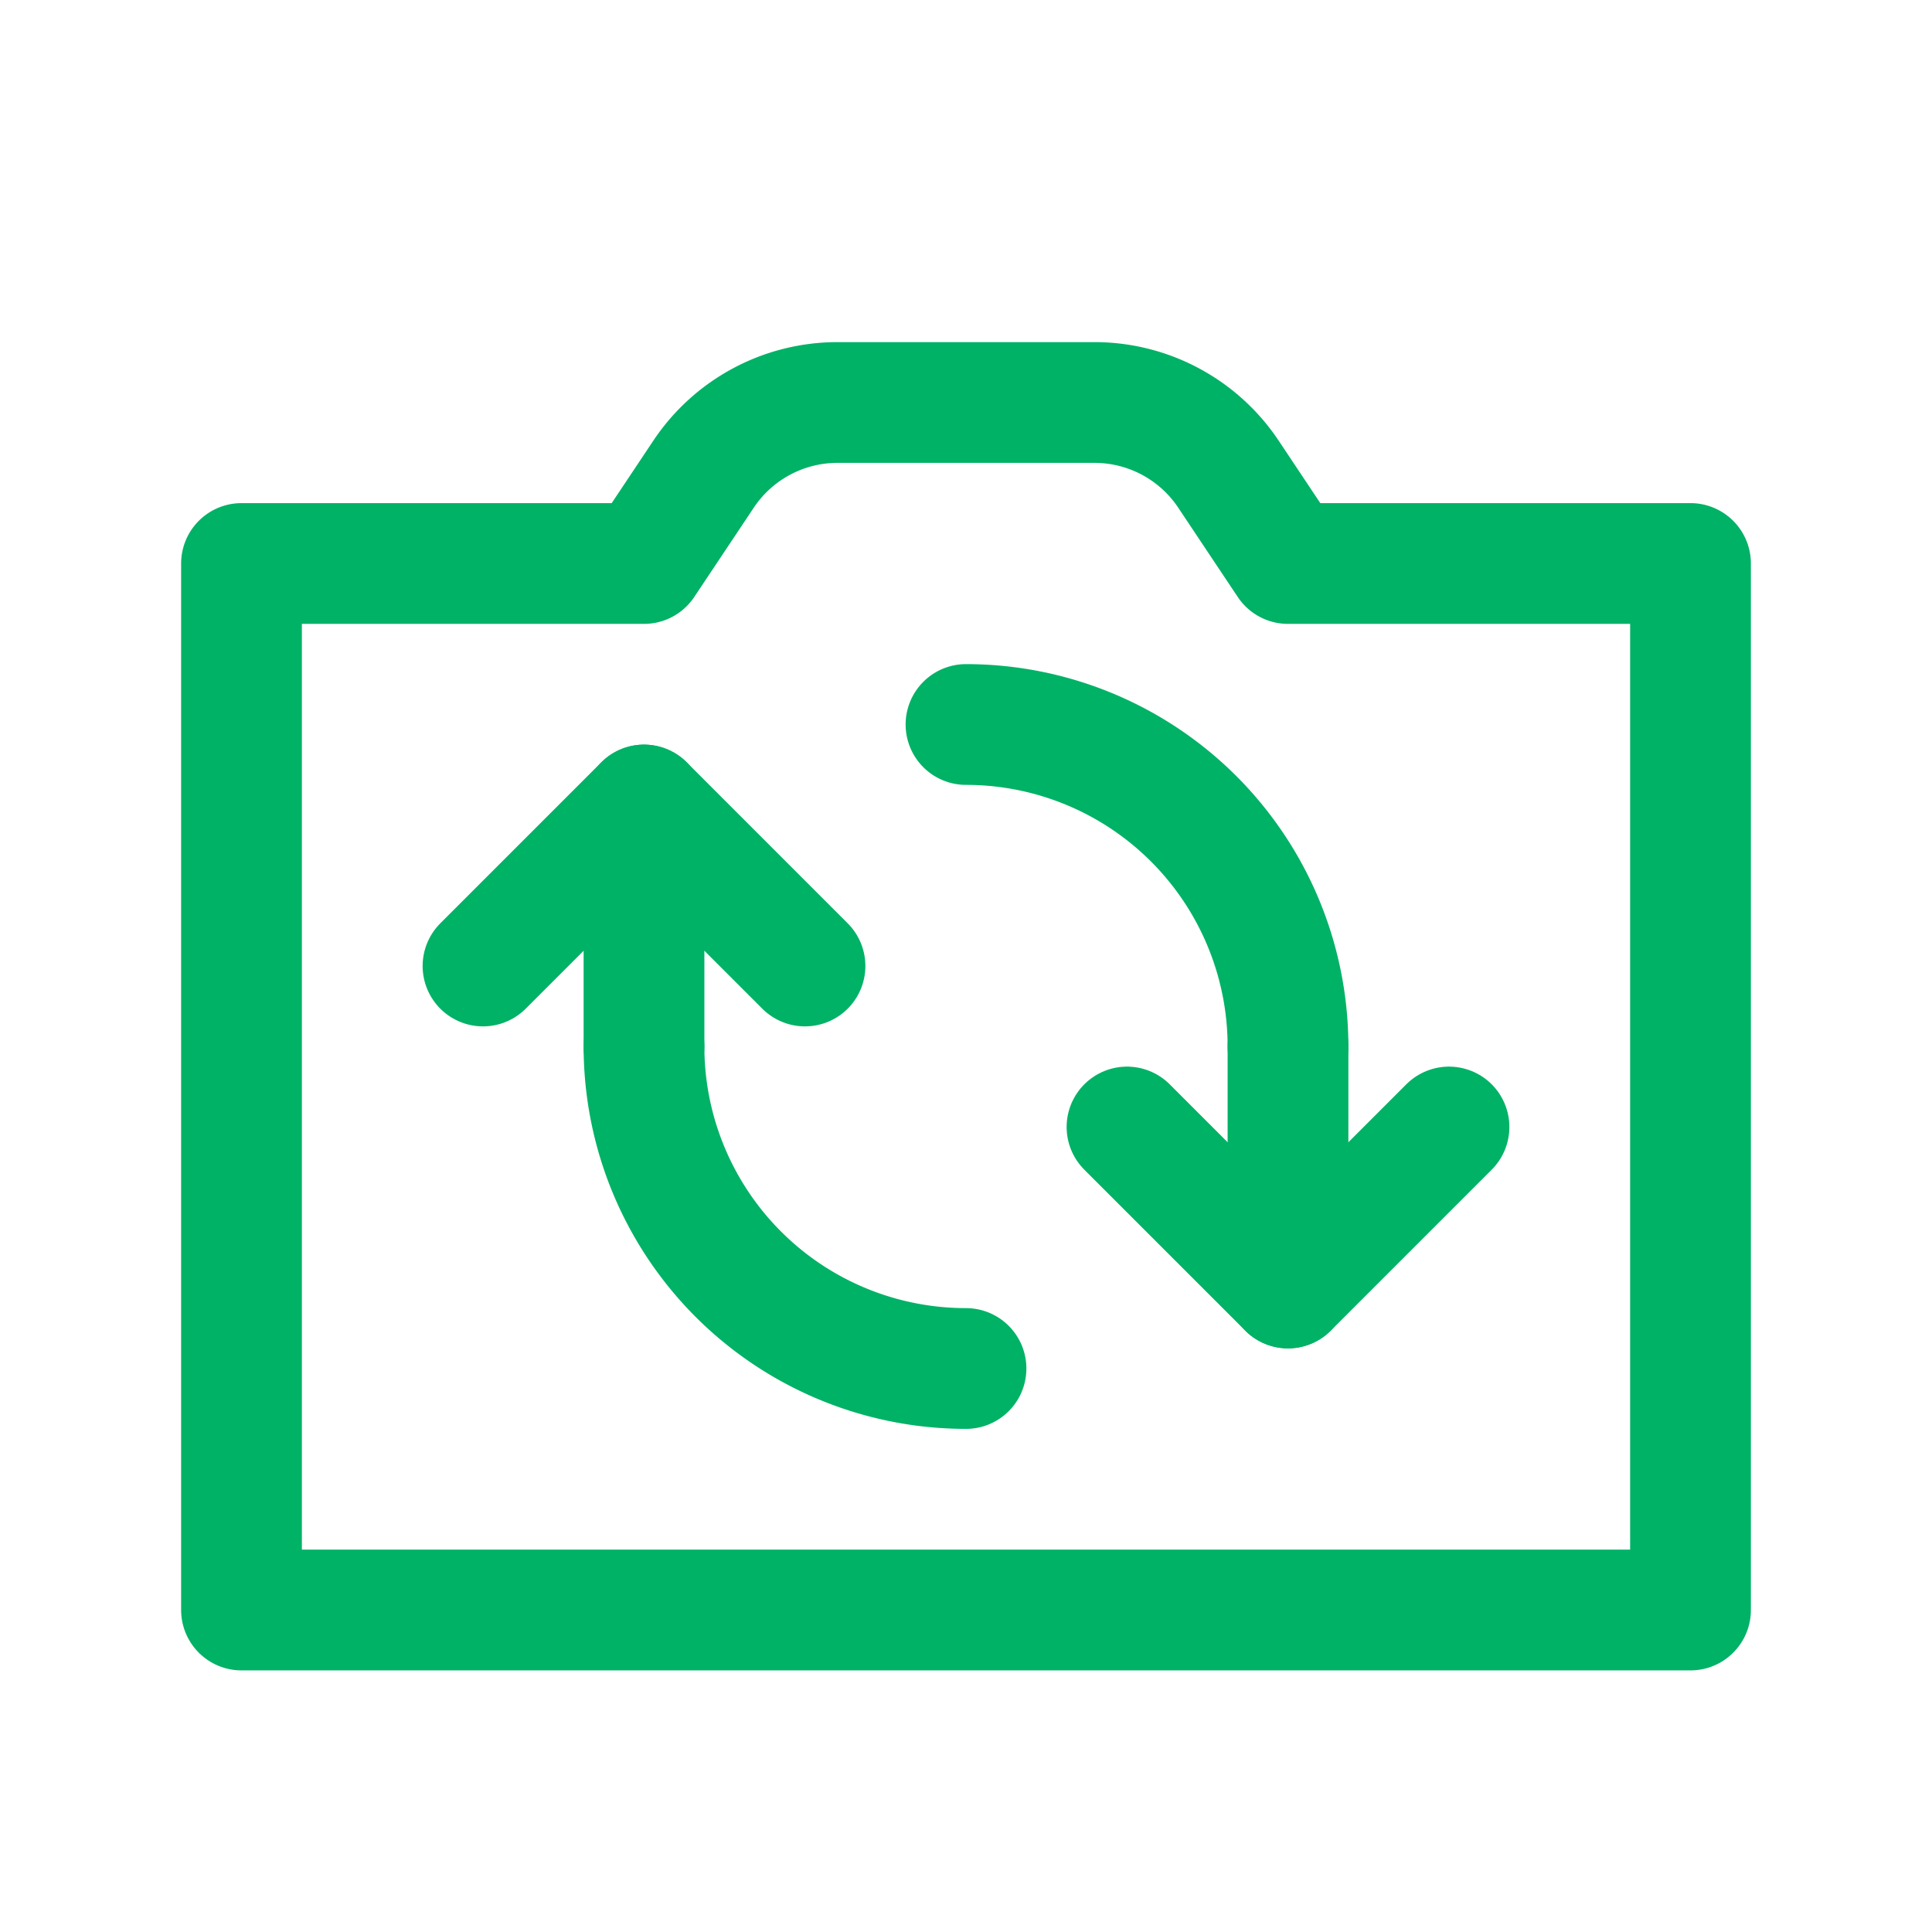 <svg role="img" xmlns="http://www.w3.org/2000/svg" width="48px" height="48px" viewBox="0 0 24 24"
    aria-labelledby="cameraRearIconTitle" stroke="#00B266" stroke-width="1.5" stroke-linecap="round"
    stroke-linejoin="round" fill="none" color="#444444">
    <title id="cameraRearIconTitle">Switch the Cameras</title>
    <path d="M6 12l2-2 2 2" />
    <path d="M8 13a4 4 0 0 0 4 4m4-4a4 4 0 0 0-4-4" />
    <path stroke-linecap="butt" d="M8 12v1m0-3v3m8 0v3" />
    <path d="M18 14l-2 2-2-2" />
    <path d="M8 7l.74-1.11A2 2 0 0 1 10.404 5h3.192a2 2 0 0 1 1.664.89L16 7h5v13H3V7h5z" />
</svg>